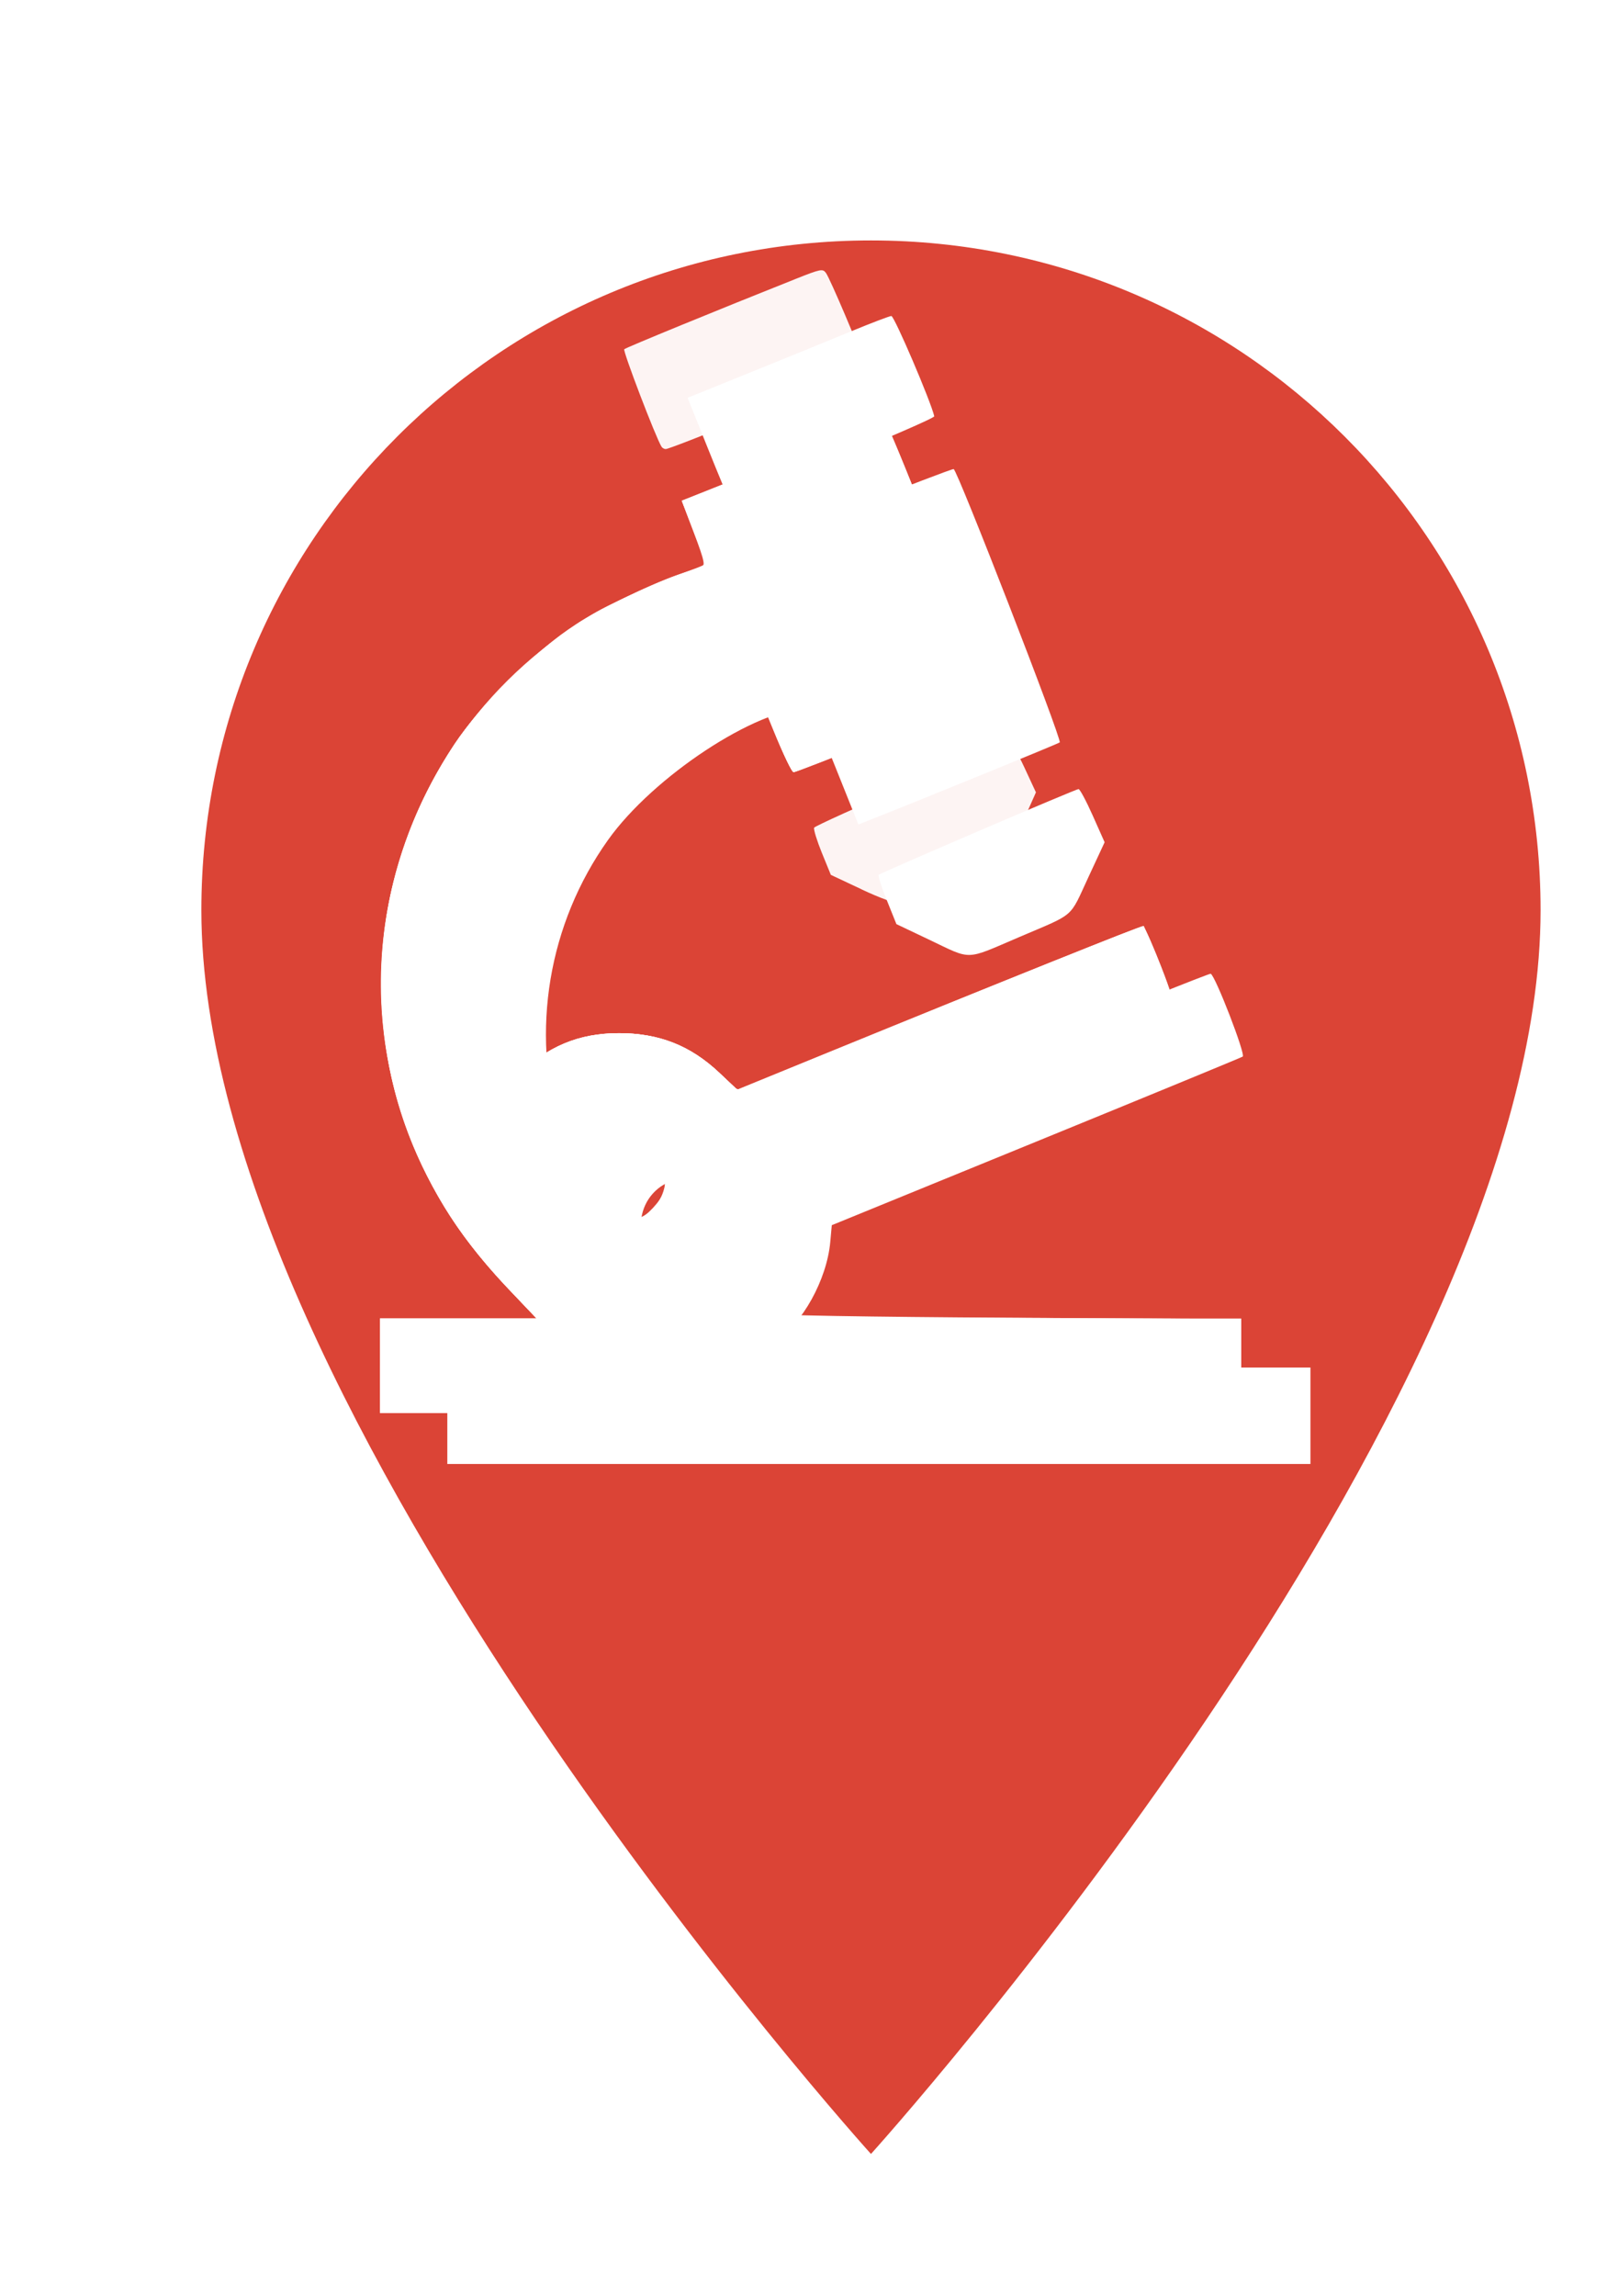 <?xml version="1.0" encoding="UTF-8" standalone="no"?>
<svg
   xmlns:dc="http://purl.org/dc/elements/1.1/"
   xmlns:cc="http://creativecommons.org/ns#"
   xmlns:rdf="http://www.w3.org/1999/02/22-rdf-syntax-ns#"
   xmlns:svg="http://www.w3.org/2000/svg"
   xmlns="http://www.w3.org/2000/svg"
   xmlns:sodipodi="http://sodipodi.sourceforge.net/DTD/sodipodi-0.dtd"
   xmlns:inkscape="http://www.inkscape.org/namespaces/inkscape"
   height="48"
   viewBox="0 0 16.8 24"
   width="33.6"
   id="svg2"
   version="1.1"
   inkscape:version="0.91 r13725"
   sodipodi:docname="ic3.svg"
   style="fill:#000000;enable-background:new">
  <defs
     id="defs10">
    <filter
       style="color-interpolation-filters:sRGB"
       inkscape:label="Drop Shadow"
       id="filter6692">
      <feFlood
         flood-opacity="0.498"
         flood-color="rgb(0,0,0)"
         result="flood"
         id="feFlood6694" />
      <feComposite
         in="flood"
         in2="SourceGraphic"
         operator="in"
         result="composite1"
         id="feComposite6696" />
      <feGaussianBlur
         in="composite1"
         stdDeviation="1"
         result="blur"
         id="feGaussianBlur6698" />
      <feOffset
         dx="1"
         dy="1"
         result="offset"
         id="feOffset6700" />
      <feComposite
         in="SourceGraphic"
         in2="offset"
         operator="over"
         result="composite2"
         id="feComposite6702" />
    </filter>
    <filter
       style="color-interpolation-filters:sRGB;"
       inkscape:label="Drop Shadow"
       id="filter6884">
      <feFlood
         flood-opacity="0.498"
         flood-color="rgb(0,0,0)"
         result="flood"
         id="feFlood6886" />
      <feComposite
         in="flood"
         in2="SourceGraphic"
         operator="in"
         result="composite1"
         id="feComposite6888" />
      <feGaussianBlur
         in="composite1"
         stdDeviation="16.7"
         result="blur"
         id="feGaussianBlur6890" />
      <feOffset
         dx="22.5"
         dy="16.1"
         result="offset"
         id="feOffset6892" />
      <feComposite
         in="SourceGraphic"
         in2="offset"
         operator="over"
         result="composite2"
         id="feComposite6894" />
    </filter>
  </defs>
  <sodipodi:namedview
     pagecolor="#ffffff"
     bordercolor="#666666"
     borderopacity="1"
     objecttolerance="10"
     gridtolerance="10"
     guidetolerance="10"
     inkscape:pageopacity="0"
     inkscape:pageshadow="2"
     inkscape:window-width="1847"
     inkscape:window-height="1053"
     id="namedview8"
     showgrid="false"
     inkscape:zoom="17.770833"
     inkscape:cx="4.3333714"
     inkscape:cy="23.566209"
     inkscape:window-x="73"
     inkscape:window-y="27"
     inkscape:window-maximized="1"
     inkscape:current-layer="g4368"
     fit-margin-top="0"
     fit-margin-left="0"
     fit-margin-right="0"
     fit-margin-bottom="0" />
  <path
     d="m 0.211,39.341 24,0 0,24 -24,0 z"
     id="path6"
     inkscape:connector-curvature="0"
     style="fill:none" />
  <g
     inkscape:groupmode="layer"
     id="layer1"
     inkscape:label="Layer 1"
     style="display:inline;opacity:1"
     transform="translate(0.211,39.341)">
    <g
       style="display:block;fill:#db4436;fill-opacity:1;filter:url(#filter6692);enable-background:new;opacity:1"
       id="g4368"
       transform="matrix(0.03,0,0,0.03,1.768,-36.553)"
       clip-path="none">
      <g
         id="svgg"
         style="fill:#db4436;fill-opacity:1;filter:url(#filter6884)">
        <path
           id="path0"
           style="fill:#db4436;fill-opacity:1;fill-rule:evenodd;stroke:none"
           d="m 207.031,5.438 c -7.09,2.926 -22.789,9.324 -34.886,14.219 l -21.996,8.9 7.039,17.557 c 3.872,9.657 7.28,17.818 7.574,18.136 0.854,0.924 71.604,-28.103 71.336,-29.267 -1.207,-5.239 -13.939,-34.973 -14.955,-34.924 -0.671,0.032 -7.022,2.453 -14.112,5.379 m -0.259,61.753 c -19.264,7.66 -35.169,14.071 -35.345,14.247 -0.176,0.176 1.61,4.989 3.97,10.695 4.576,11.065 4.948,12.555 3.14,12.555 -4.974,0 -29.301,10.328 -40.037,16.998 -83.778,52.049 -96.854,165.733 -27.048,235.15 l 9.624,9.57 -27.335,0 -27.335,0 0,16.797 0,16.797 150.391,0 150.391,0 0,-16.797 0,-16.797 -75.977,-0.002 c -81.891,-0.003 -88.178,-0.244 -102.825,-3.944 -10.659,-2.692 -11.263,-3.12 -7.596,-5.386 9.266,-5.726 17.874,-21.255 19.068,-34.398 l 0.533,-5.863 71.093,-29.046 c 39.102,-15.976 71.548,-29.339 72.104,-29.696 1.085,-0.698 -9.587,-28.283 -11.166,-28.862 -0.43,-0.158 -32.372,12.63 -70.982,28.416 l -70.201,28.703 -5.971,-5.859 c -20.983,-20.591 -56.861,-18.308 -75.11,4.778 l -2.931,3.708 -1.664,-5.61 c -10.163,-34.277 -3.929,-71.553 16.85,-100.742 15.747,-22.121 51.848,-45.884 69.708,-45.884 0.999,0 3.303,4.948 9.43,20.245 l 8.108,20.245 3.569,-1.407 c 18.552,-7.314 66.158,-26.751 66.598,-27.192 0.857,-0.859 -35.722,-95.072 -36.97,-95.22 -0.583,-0.069 -16.82,6.142 -36.084,13.801 m 44.613,112.374 c -18.789,8.069 -34.39,14.898 -34.669,15.177 -0.279,0.279 1.001,4.258 2.843,8.843 l 3.35,8.335 11.316,5.382 c 15.226,7.242 12.334,7.322 31.507,-0.877 19.826,-8.479 17.299,-6.28 24.149,-21.013 l 5.583,-12.011 -4.133,-9.279 c -2.273,-5.103 -4.504,-9.267 -4.958,-9.252 -0.455,0.014 -16.199,6.627 -34.988,14.695 m -94.524,122.43 c 11.239,4.695 12.64,21.475 2.36,28.278 -7.372,4.878 -19.488,2.168 -23.247,-5.202 -7.401,-14.506 5.989,-29.3 20.887,-23.076 m 57.182,-328.261 c -129.004,0 -233.341,104.331 -233.341,233.328 0,174.996 233.341,433.324 233.341,433.324 0,0 233.341,-258.328 233.341,-433.324 0,-128.997 -104.337,-233.328 -233.341,-233.328 z"
           inkscape:connector-curvature="0" />
      </g>
    </g>
    <path
       style="fill:#ffffff;fill-opacity:0.941"
       d="m 5.146,24.547 0,-0.985 1.638,0 1.638,0 -0.465,-0.491 C 6.999,22.059 6.515,21.381 6.047,20.398 5.207,18.634 4.964,16.682 5.347,14.794 5.578,13.657 6.157,12.321 6.825,11.383 7.508,10.425 8.717,9.326 9.685,8.783 10.166,8.514 11.354,8.001 11.697,7.914 11.839,7.879 11.954,7.821 11.953,7.786 11.952,7.751 11.842,7.444 11.708,7.103 L 11.464,6.485 11.808,6.338 c 0.857,-0.365 3.685,-1.457 3.808,-1.471 0.13,-0.014 0.17,0.066 0.733,1.476 0.547,1.368 1.453,3.743 1.538,4.031 0.028,0.096 0.004,0.132 -0.121,0.179 -0.086,0.032 -1.002,0.402 -2.036,0.822 -1.033,0.42 -1.907,0.764 -1.941,0.764 -0.034,-2.25e-4 -0.199,-0.348 -0.367,-0.774 -0.168,-0.425 -0.389,-0.96 -0.493,-1.189 L 12.742,9.76 12.445,9.791 C 11.259,9.913 9.041,11.553 8.225,12.911 7.179,14.65 6.914,16.679 7.479,18.623 l 0.092,0.316 0.433,-0.434 c 0.634,-0.634 1.282,-0.908 2.15,-0.908 0.813,0 1.493,0.271 2.091,0.833 l 0.377,0.355 2.297,-0.939 c 4.936,-2.018 6.173,-2.5 6.219,-2.428 0.087,0.135 0.551,1.366 0.565,1.499 0.017,0.16 0.448,-0.03 -4.797,2.118 l -3.742,1.533 -0.035,0.302 c -0.095,0.828 -0.585,1.762 -1.088,2.072 -0.11,0.068 -0.2,0.145 -0.2,0.171 0,0.056 0.38,0.186 0.928,0.317 0.349,0.084 0.958,0.097 5.388,0.117 l 4.994,0.023 0,0.981 0,0.981 -9.004,0 -9.004,0 0,-0.985 z m 5.549,-3.118 c 0.52,-0.317 0.605,-1.107 0.167,-1.545 -0.622,-0.622 -1.677,-0.18 -1.677,0.703 0,0.585 0.381,0.946 0.998,0.948 0.233,5.06e-4 0.392,-0.032 0.512,-0.106 z"
       id="path6498"
       inkscape:connector-curvature="0"
       transform="matrix(0.5,0,0,0.5,1.189,-37.341)" />
    <path
       style="fill:#ffffff;fill-opacity:0.941"
       d="M 15.219,14.592 14.572,14.288 14.384,13.828 c -0.103,-0.253 -0.176,-0.49 -0.162,-0.526 0.025,-0.065 3.969,-1.781 4.092,-1.781 0.034,0 0.171,0.234 0.304,0.521 l 0.242,0.521 -0.125,0.281 c -0.397,0.89 -0.555,1.168 -0.724,1.271 -0.356,0.218 -1.768,0.783 -1.955,0.782 -0.113,-2.26e-4 -0.455,-0.124 -0.838,-0.304 z"
       id="path6500"
       inkscape:connector-curvature="0"
       transform="matrix(0.5,0,0,0.5,1.189,-37.341)" />
    <path
       style="fill:#ffffff;fill-opacity:0.941"
       d="M 11.031,5.337 C 10.909,5.141 10.218,3.332 10.252,3.3 c 0.038,-0.035 1.951,-0.82 3.585,-1.47 0.522,-0.208 0.565,-0.216 0.632,-0.125 0.086,0.117 0.725,1.623 0.777,1.829 0.034,0.135 0.009,0.157 -0.347,0.319 -0.866,0.393 -3.677,1.534 -3.78,1.534 -0.032,0 -0.071,-0.022 -0.088,-0.05 z"
       id="path6502"
       inkscape:connector-curvature="0"
       transform="matrix(0.5,0,0,0.5,1.189,-37.341)" />
    <path
       style="fill:#ffffff;fill-opacity:0.941"
       d="m 5.146,24.547 0,-0.985 1.64,0 1.64,0 -0.445,-0.464 C 7.37,22.461 6.981,21.986 6.624,21.439 3.692,16.948 5.357,10.911 10.182,8.539 c 0.433,-0.213 1.003,-0.457 1.266,-0.543 0.263,-0.085 0.488,-0.163 0.501,-0.172 0.022,-0.016 -0.14,-0.474 -0.378,-1.066 l -0.115,-0.288 0.601,-0.239 c 2.46,-0.979 3.588,-1.408 3.645,-1.386 0.068,0.026 1.135,2.67 1.784,4.423 0.456,1.23 0.452,1.218 0.364,1.254 -0.04,0.016 -0.956,0.386 -2.036,0.823 -1.08,0.436 -1.992,0.793 -2.026,0.793 -0.034,-5.07e-4 -0.21,-0.374 -0.392,-0.83 -0.182,-0.456 -0.402,-0.987 -0.489,-1.181 -0.148,-0.329 -0.17,-0.352 -0.345,-0.351 -0.253,0.001 -1.02,0.274 -1.459,0.52 -1.134,0.635 -2.321,1.718 -2.877,2.627 -0.401,0.655 -0.728,1.483 -0.893,2.255 -0.146,0.686 -0.174,1.972 -0.057,2.589 0.066,0.348 0.277,1.125 0.306,1.125 0.007,0 0.203,-0.184 0.434,-0.408 0.63,-0.612 1.29,-0.886 2.137,-0.886 0.816,0 1.493,0.268 2.084,0.825 l 0.382,0.361 2.776,-1.133 c 2.975,-1.215 5.181,-2.103 5.515,-2.222 l 0.206,-0.073 0.194,0.46 c 0.324,0.77 0.455,1.167 0.401,1.219 -0.061,0.059 -0.742,0.343 -5.143,2.144 l -3.404,1.393 -0.039,0.346 c -0.05,0.44 -0.123,0.667 -0.368,1.139 -0.194,0.374 -0.56,0.816 -0.769,0.928 -0.202,0.108 -0.055,0.221 0.454,0.35 0.771,0.195 1.577,0.224 6.307,0.226 l 4.403,0.002 0,0.985 0,0.985 -9.004,0 -9.004,0 0,-0.985 z m 5.493,-3.102 c 0.372,-0.176 0.584,-0.675 0.468,-1.102 -0.108,-0.399 -0.313,-0.599 -0.742,-0.72 -0.388,-0.11 -0.885,0.125 -1.085,0.511 -0.124,0.24 -0.105,0.7 0.04,0.958 0.224,0.399 0.863,0.57 1.319,0.353 z"
       id="path6504"
       inkscape:connector-curvature="0"
       transform="matrix(0.5,0,0,0.5,1.189,-37.341)" />
    <path
       style="fill:#ffffff;fill-opacity:0.941"
       d="m 5.146,24.547 0,-0.985 1.637,0 1.637,0 -0.587,-0.617 C 6.558,21.605 5.726,20.097 5.379,18.492 4.856,16.08 5.32,13.635 6.692,11.575 7.285,10.685 8.283,9.697 9.249,9.046 9.687,8.751 10.806,8.211 11.42,8 c 0.248,-0.085 0.47,-0.172 0.495,-0.194 0.025,-0.021 -0.009,-0.176 -0.076,-0.343 -0.066,-0.167 -0.179,-0.459 -0.251,-0.649 L 11.459,6.47 12.34,6.118 c 2.248,-0.896 3.302,-1.295 3.364,-1.271 0.11,0.042 2.27,5.569 2.203,5.636 -0.053,0.053 -4.03,1.656 -4.106,1.656 -0.041,-2.81e-4 -0.218,-0.361 -0.407,-0.83 -0.184,-0.456 -0.406,-0.991 -0.493,-1.189 L 12.741,9.76 12.463,9.793 C 11.368,9.923 9.339,11.339 8.455,12.589 c -0.555,0.785 -1.028,1.956 -1.173,2.898 -0.147,0.958 -0.065,2.216 0.202,3.116 l 0.088,0.297 0.433,-0.412 c 0.65,-0.619 1.305,-0.89 2.149,-0.89 0.824,0 1.487,0.262 2.082,0.824 l 0.38,0.359 2.216,-0.905 c 3.481,-1.422 6.251,-2.535 6.267,-2.517 0.129,0.152 0.664,1.554 0.628,1.647 -0.028,0.074 -0.079,0.096 -5.017,2.117 l -3.545,1.452 -0.039,0.345 c -0.079,0.69 -0.414,1.387 -0.901,1.868 -0.179,0.177 -0.326,0.332 -0.326,0.345 0,0.038 0.29,0.139 0.673,0.236 0.585,0.147 2.07,0.191 6.459,0.193 l 4.122,0.002 0,0.985 0,0.985 -9.004,0 -9.004,0 0,-0.985 z M 10.66,21.418 c 0.284,-0.159 0.462,-0.485 0.459,-0.838 -0.004,-0.581 -0.39,-0.956 -0.982,-0.956 -0.332,0 -0.584,0.129 -0.788,0.404 -0.137,0.185 -0.188,0.641 -0.101,0.904 0.173,0.525 0.898,0.775 1.411,0.487 z"
       id="path6506"
       inkscape:connector-curvature="0"
       transform="matrix(0.5,0,0,0.5,1.189,-37.341)" />
    <path
       style="fill:#ffffff;fill-opacity:0.941"
       d="m 5.146,24.547 0,-0.985 1.637,0 1.637,0 -0.587,-0.617 C 7.102,22.177 6.595,21.474 6.159,20.626 4.66,17.71 4.863,14.34 6.705,11.55 7.184,10.826 8.333,9.669 9.075,9.164 9.637,8.782 10.705,8.249 11.392,8.008 c 0.232,-0.082 0.453,-0.159 0.49,-0.172 0.071,-0.025 0.027,-0.18 -0.286,-0.995 L 11.453,6.465 13.02,5.843 c 2.311,-0.917 2.651,-1.039 2.715,-0.975 0.102,0.102 2.184,5.42 2.184,5.578 0,0.054 -0.059,0.079 -2.317,0.994 -0.949,0.385 -1.76,0.699 -1.801,0.699 -0.043,-1.12e-4 -0.226,-0.371 -0.436,-0.886 -0.577,-1.416 -0.608,-1.477 -0.739,-1.477 -0.431,0 -1.428,0.435 -2.176,0.95 -1.653,1.139 -2.573,2.396 -3.037,4.153 -0.12,0.453 -0.151,0.719 -0.172,1.481 -0.027,0.959 0.038,1.556 0.243,2.239 l 0.09,0.298 0.432,-0.411 c 0.65,-0.618 1.297,-0.889 2.128,-0.889 0.852,0 1.494,0.251 2.097,0.82 l 0.382,0.36 1.935,-0.791 c 3.486,-1.425 6.534,-2.646 6.555,-2.625 0.05,0.05 0.362,0.785 0.505,1.189 0.142,0.4 0.148,0.45 0.067,0.509 -0.077,0.056 -2.097,0.894 -7.24,3.001 -0.662,0.271 -1.223,0.531 -1.246,0.577 -0.023,0.046 -0.069,0.26 -0.101,0.476 -0.086,0.568 -0.445,1.264 -0.862,1.674 -0.181,0.177 -0.328,0.335 -0.328,0.35 0,0.053 0.76,0.257 1.182,0.318 0.262,0.038 2.25,0.072 5.247,0.09 l 4.825,0.03 0,0.978 0,0.978 -9.004,0 -9.004,0 0,-0.985 z m 5.559,-3.161 c 0.084,-0.062 0.212,-0.199 0.284,-0.305 0.111,-0.162 0.128,-0.246 0.11,-0.543 -0.034,-0.549 -0.325,-0.859 -0.85,-0.902 -0.375,-0.031 -0.656,0.089 -0.871,0.371 -0.13,0.17 -0.152,0.253 -0.152,0.579 0,0.454 0.103,0.631 0.482,0.828 0.308,0.16 0.761,0.148 0.998,-0.028 z"
       id="path6510"
       inkscape:connector-curvature="0"
       transform="matrix(0.5,0,0,0.5,1.189,-37.341)" />
  </g>
</svg>
